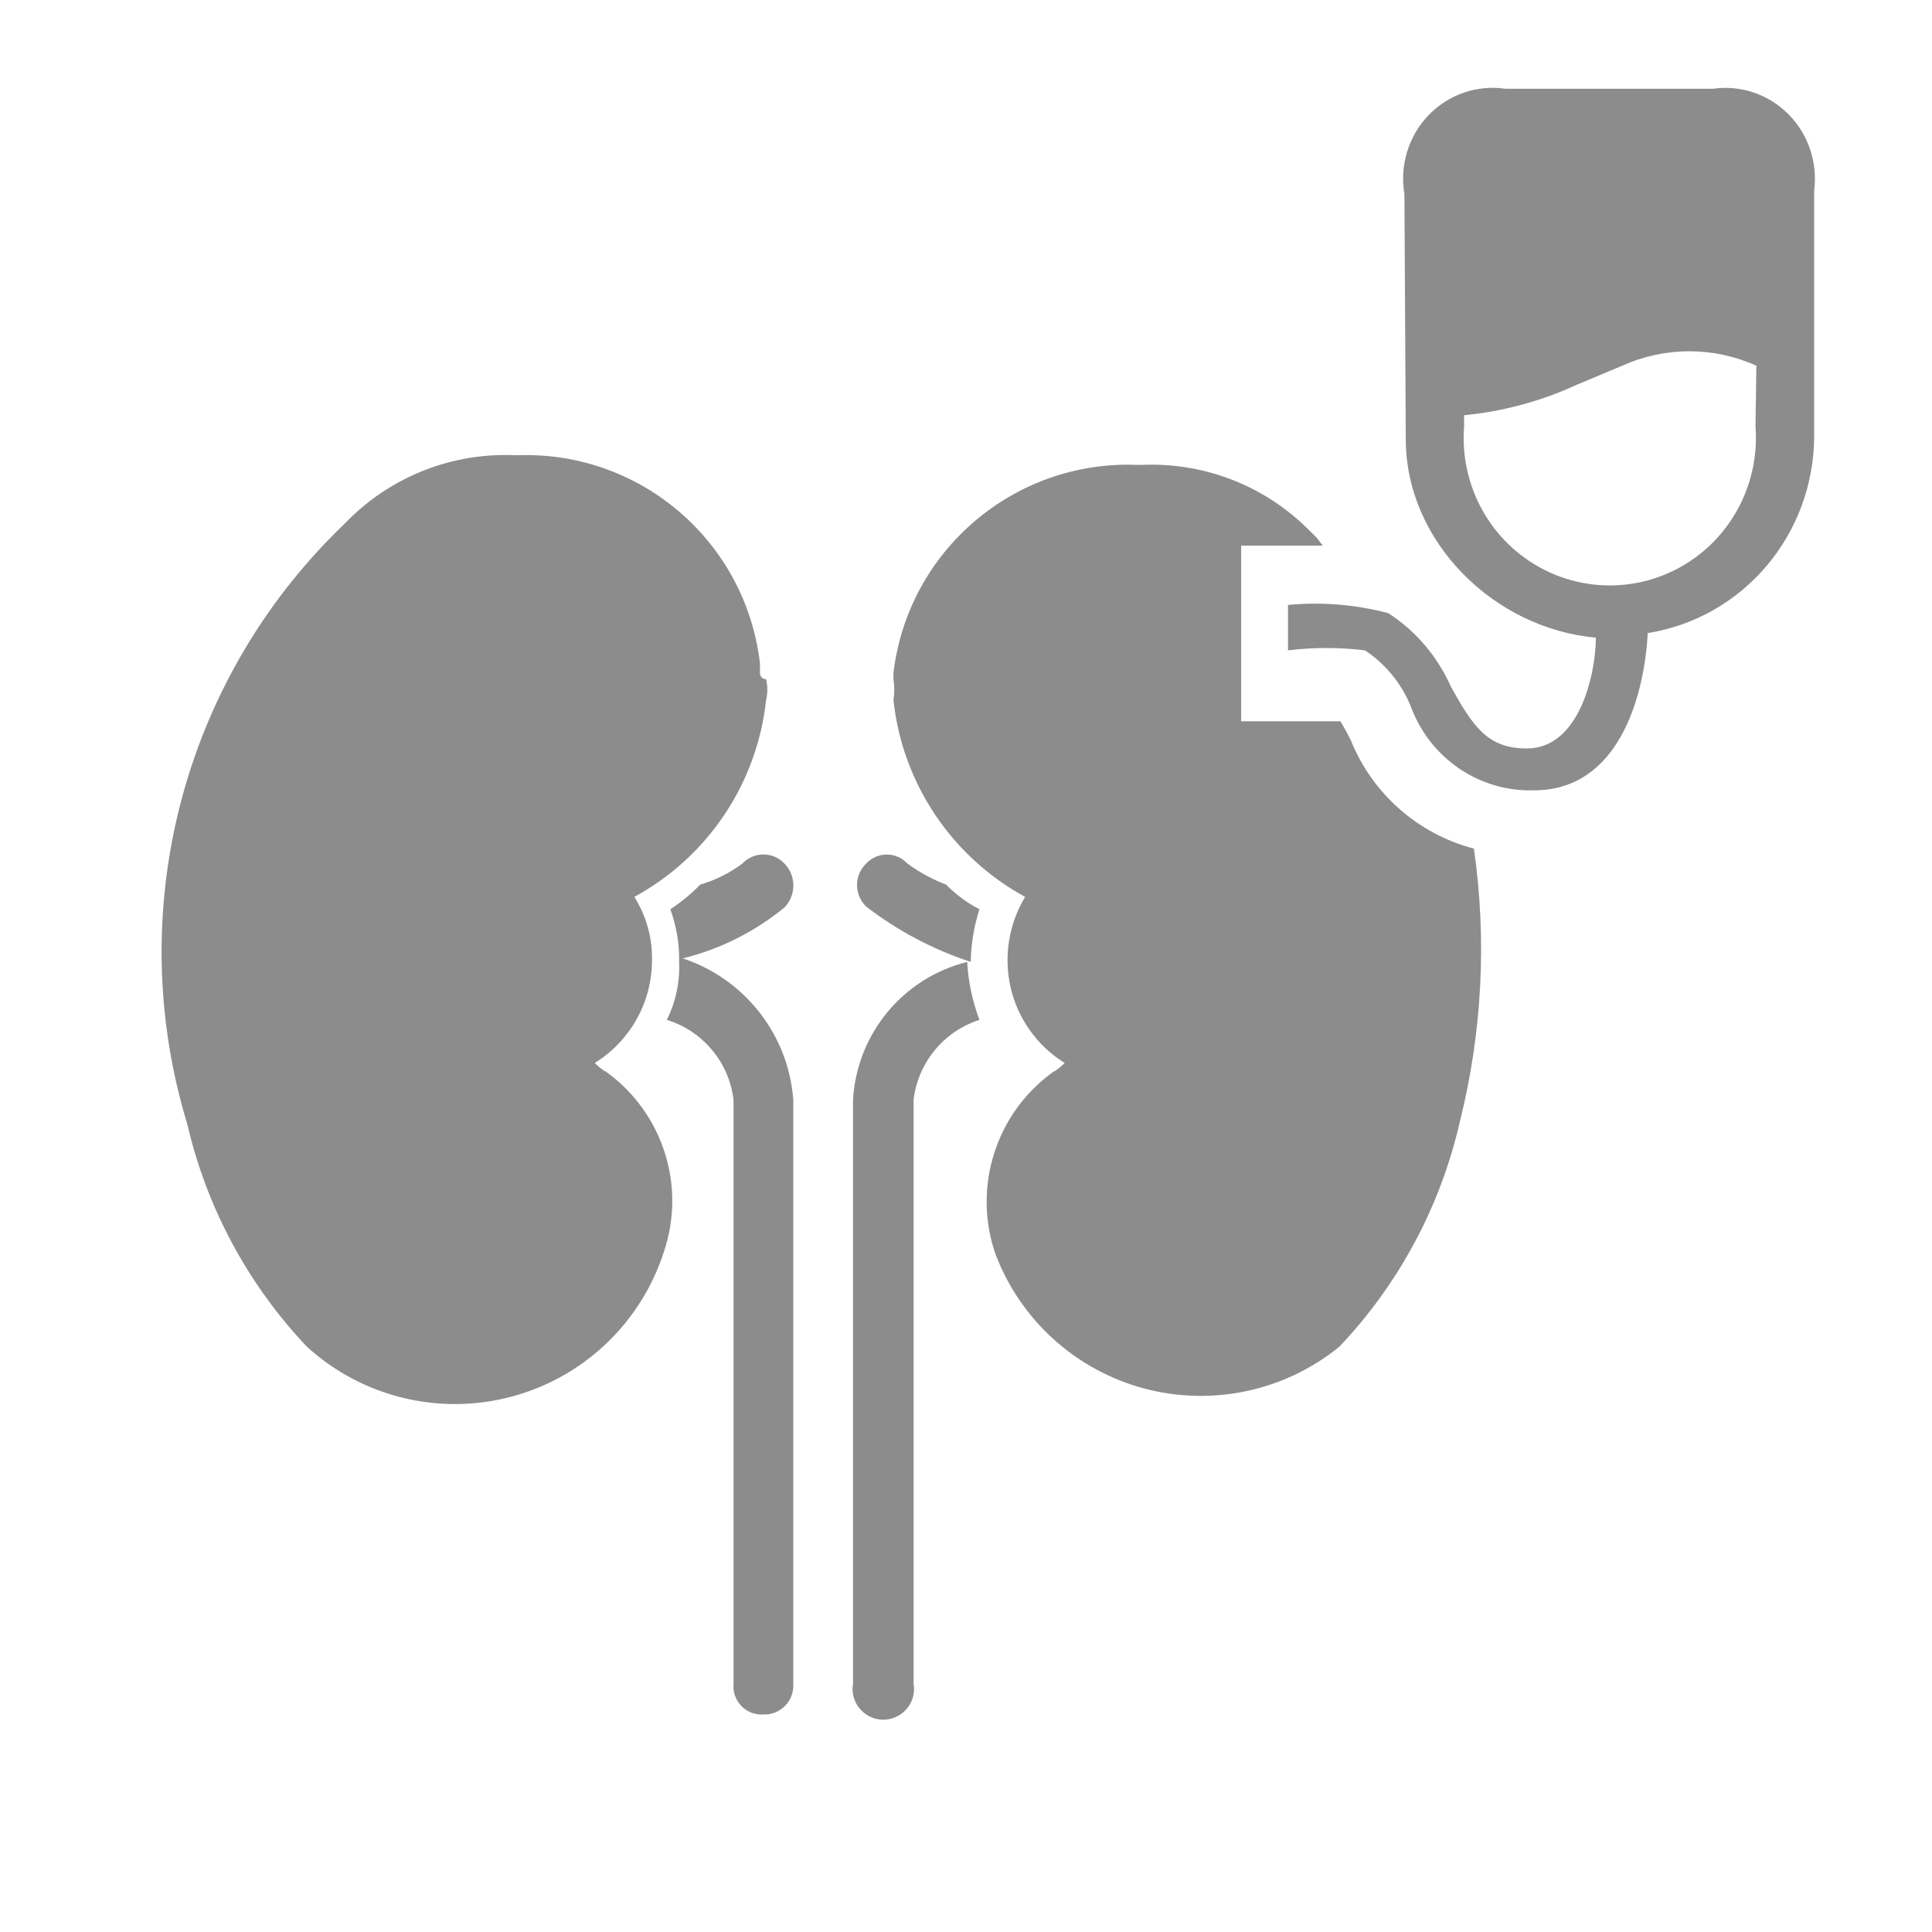 <?xml version="1.0" encoding="UTF-8"?>
<svg xmlns="http://www.w3.org/2000/svg" xmlns:xlink="http://www.w3.org/1999/xlink" width="96pt" height="96pt" viewBox="0 0 96 96" version="1.1">
<g id="surface1">
<path style=" stroke:none;fill-rule:nonzero;fill:rgb(54.902%,54.902%,54.902%);fill-opacity:1;" d="M 30.168 53.293 C 29.941 53.168 29.734 53.004 29.555 52.816 C 31.301 51.738 32.371 49.844 32.395 47.797 C 32.434 46.656 32.129 45.531 31.52 44.566 C 35.172 42.578 37.617 38.926 38.066 34.793 C 38.148 34.449 38.148 34.09 38.066 33.746 C 37.762 33.746 37.762 33.441 37.762 33.441 L 37.762 32.961 C 37.062 26.949 31.895 22.465 25.848 22.617 L 25.543 22.617 C 22.484 22.496 19.512 23.652 17.34 25.805 L 16.902 26.238 C 9.031 33.922 6.102 45.352 9.309 55.867 C 10.27 60.012 12.32 63.82 15.242 66.91 C 17.992 69.422 21.832 70.359 25.426 69.395 C 29.023 68.434 31.879 65.703 33.004 62.152 C 34.082 58.898 32.934 55.32 30.168 53.293 Z M 30.168 53.293 "/>
<path style=" stroke:none;fill-rule:nonzero;fill:rgb(54.902%,54.902%,54.902%);fill-opacity:1;" d="M 38.98 42.91 C 38.711 42.621 38.332 42.457 37.934 42.457 C 37.539 42.457 37.16 42.621 36.887 42.91 C 36.258 43.383 35.547 43.734 34.793 43.957 C 34.344 44.418 33.848 44.828 33.309 45.18 C 33.613 46.016 33.762 46.906 33.746 47.797 C 33.789 48.793 33.578 49.785 33.133 50.676 C 34.926 51.23 36.227 52.785 36.449 54.648 L 36.449 83.664 C 36.41 84.074 36.555 84.477 36.84 84.773 C 37.125 85.066 37.527 85.219 37.934 85.191 C 38.34 85.207 38.73 85.047 39.016 84.758 C 39.297 84.465 39.441 84.07 39.418 83.664 L 39.418 54.648 C 39.176 51.41 37.004 48.637 33.922 47.621 C 35.773 47.168 37.504 46.301 38.98 45.09 C 39.57 44.48 39.57 43.52 38.98 42.91 Z M 38.98 42.91 "/>
<path style=" stroke:none;fill-rule:nonzero;fill:rgb(54.902%,54.902%,54.902%);fill-opacity:1;" d="M 67.129 36.801 C 66.91 36.363 66.91 36.363 66.605 35.84 L 61.672 35.84 L 61.672 27.113 L 65.73 27.113 L 65.426 26.719 L 64.988 26.285 C 62.812 24.129 59.844 22.977 56.785 23.098 L 56.48 23.098 C 50.375 22.875 45.117 27.371 44.395 33.441 L 44.395 33.746 C 44.449 34.094 44.449 34.445 44.395 34.793 C 44.844 38.926 47.289 42.578 50.938 44.566 C 50.352 45.539 50.047 46.66 50.066 47.797 C 50.09 49.844 51.16 51.738 52.902 52.816 C 52.723 53.004 52.52 53.168 52.289 53.293 C 49.477 55.344 48.328 58.988 49.453 62.285 C 50.688 65.574 53.43 68.066 56.82 68.984 C 60.211 69.898 63.836 69.129 66.559 66.91 C 69.516 63.789 71.582 59.93 72.539 55.738 C 73.648 51.301 73.887 46.695 73.238 42.168 C 70.469 41.441 68.203 39.453 67.129 36.801 Z M 67.129 36.801 "/>
<path style=" stroke:none;fill-rule:nonzero;fill:rgb(54.902%,54.902%,54.902%);fill-opacity:1;" d="M 47.012 43.957 C 46.328 43.695 45.68 43.344 45.09 42.91 C 44.828 42.625 44.453 42.461 44.066 42.461 C 43.676 42.461 43.305 42.625 43.039 42.91 C 42.75 43.188 42.586 43.574 42.586 43.977 C 42.586 44.383 42.75 44.766 43.039 45.047 C 44.602 46.25 46.359 47.18 48.234 47.797 C 48.25 46.906 48.398 46.023 48.668 45.18 C 48.055 44.863 47.496 44.449 47.012 43.957 Z M 47.012 43.957 "/>
<path style=" stroke:none;fill-rule:nonzero;fill:rgb(54.902%,54.902%,54.902%);fill-opacity:1;" d="M 48.059 47.797 C 44.871 48.594 42.574 51.367 42.387 54.648 L 42.387 83.664 C 42.281 84.266 42.547 84.867 43.055 85.199 C 43.562 85.535 44.219 85.535 44.727 85.199 C 45.234 84.867 45.5 84.266 45.395 83.664 L 45.395 54.648 C 45.617 52.797 46.895 51.246 48.668 50.676 C 48.32 49.754 48.113 48.781 48.059 47.797 Z M 48.059 47.797 "/>
<path style=" stroke:none;fill-rule:nonzero;fill:rgb(54.902%,54.902%,54.902%);fill-opacity:1;" d="M 85.121 4.41 L 74.809 4.41 C 73.398 4.203 71.977 4.691 70.98 5.727 C 69.984 6.766 69.543 8.223 69.785 9.648 L 69.852 21.816 C 69.855 26.945 74.266 31.238 79.297 31.684 C 79.297 33.445 78.496 37.191 75.871 37.191 C 73.914 37.191 73.203 36.109 72.094 34.121 C 71.43 32.621 70.348 31.348 68.98 30.465 C 67.355 30.039 65.672 29.898 64 30.059 L 64 32.316 C 65.27 32.16 66.555 32.16 67.824 32.316 C 68.832 32.984 69.621 33.941 70.09 35.07 C 71.031 37.668 73.504 39.359 76.227 39.27 C 80.363 39.27 81.695 34.754 81.875 31.457 C 86.629 30.703 90.137 26.547 90.145 21.66 L 90.145 9.469 C 90.324 8.07 89.852 6.668 88.867 5.676 C 87.879 4.684 86.496 4.215 85.121 4.41 Z M 87.23 21.195 C 87.438 23.941 86.105 26.574 83.781 28.012 C 81.453 29.449 78.523 29.449 76.199 28.012 C 73.871 26.574 72.539 23.941 72.75 21.195 L 72.75 20.633 C 74.684 20.445 76.574 19.934 78.344 19.121 L 80.609 18.172 C 82.73 17.215 85.152 17.215 87.273 18.172 Z M 87.23 21.195 "/>
</g>
</svg>
